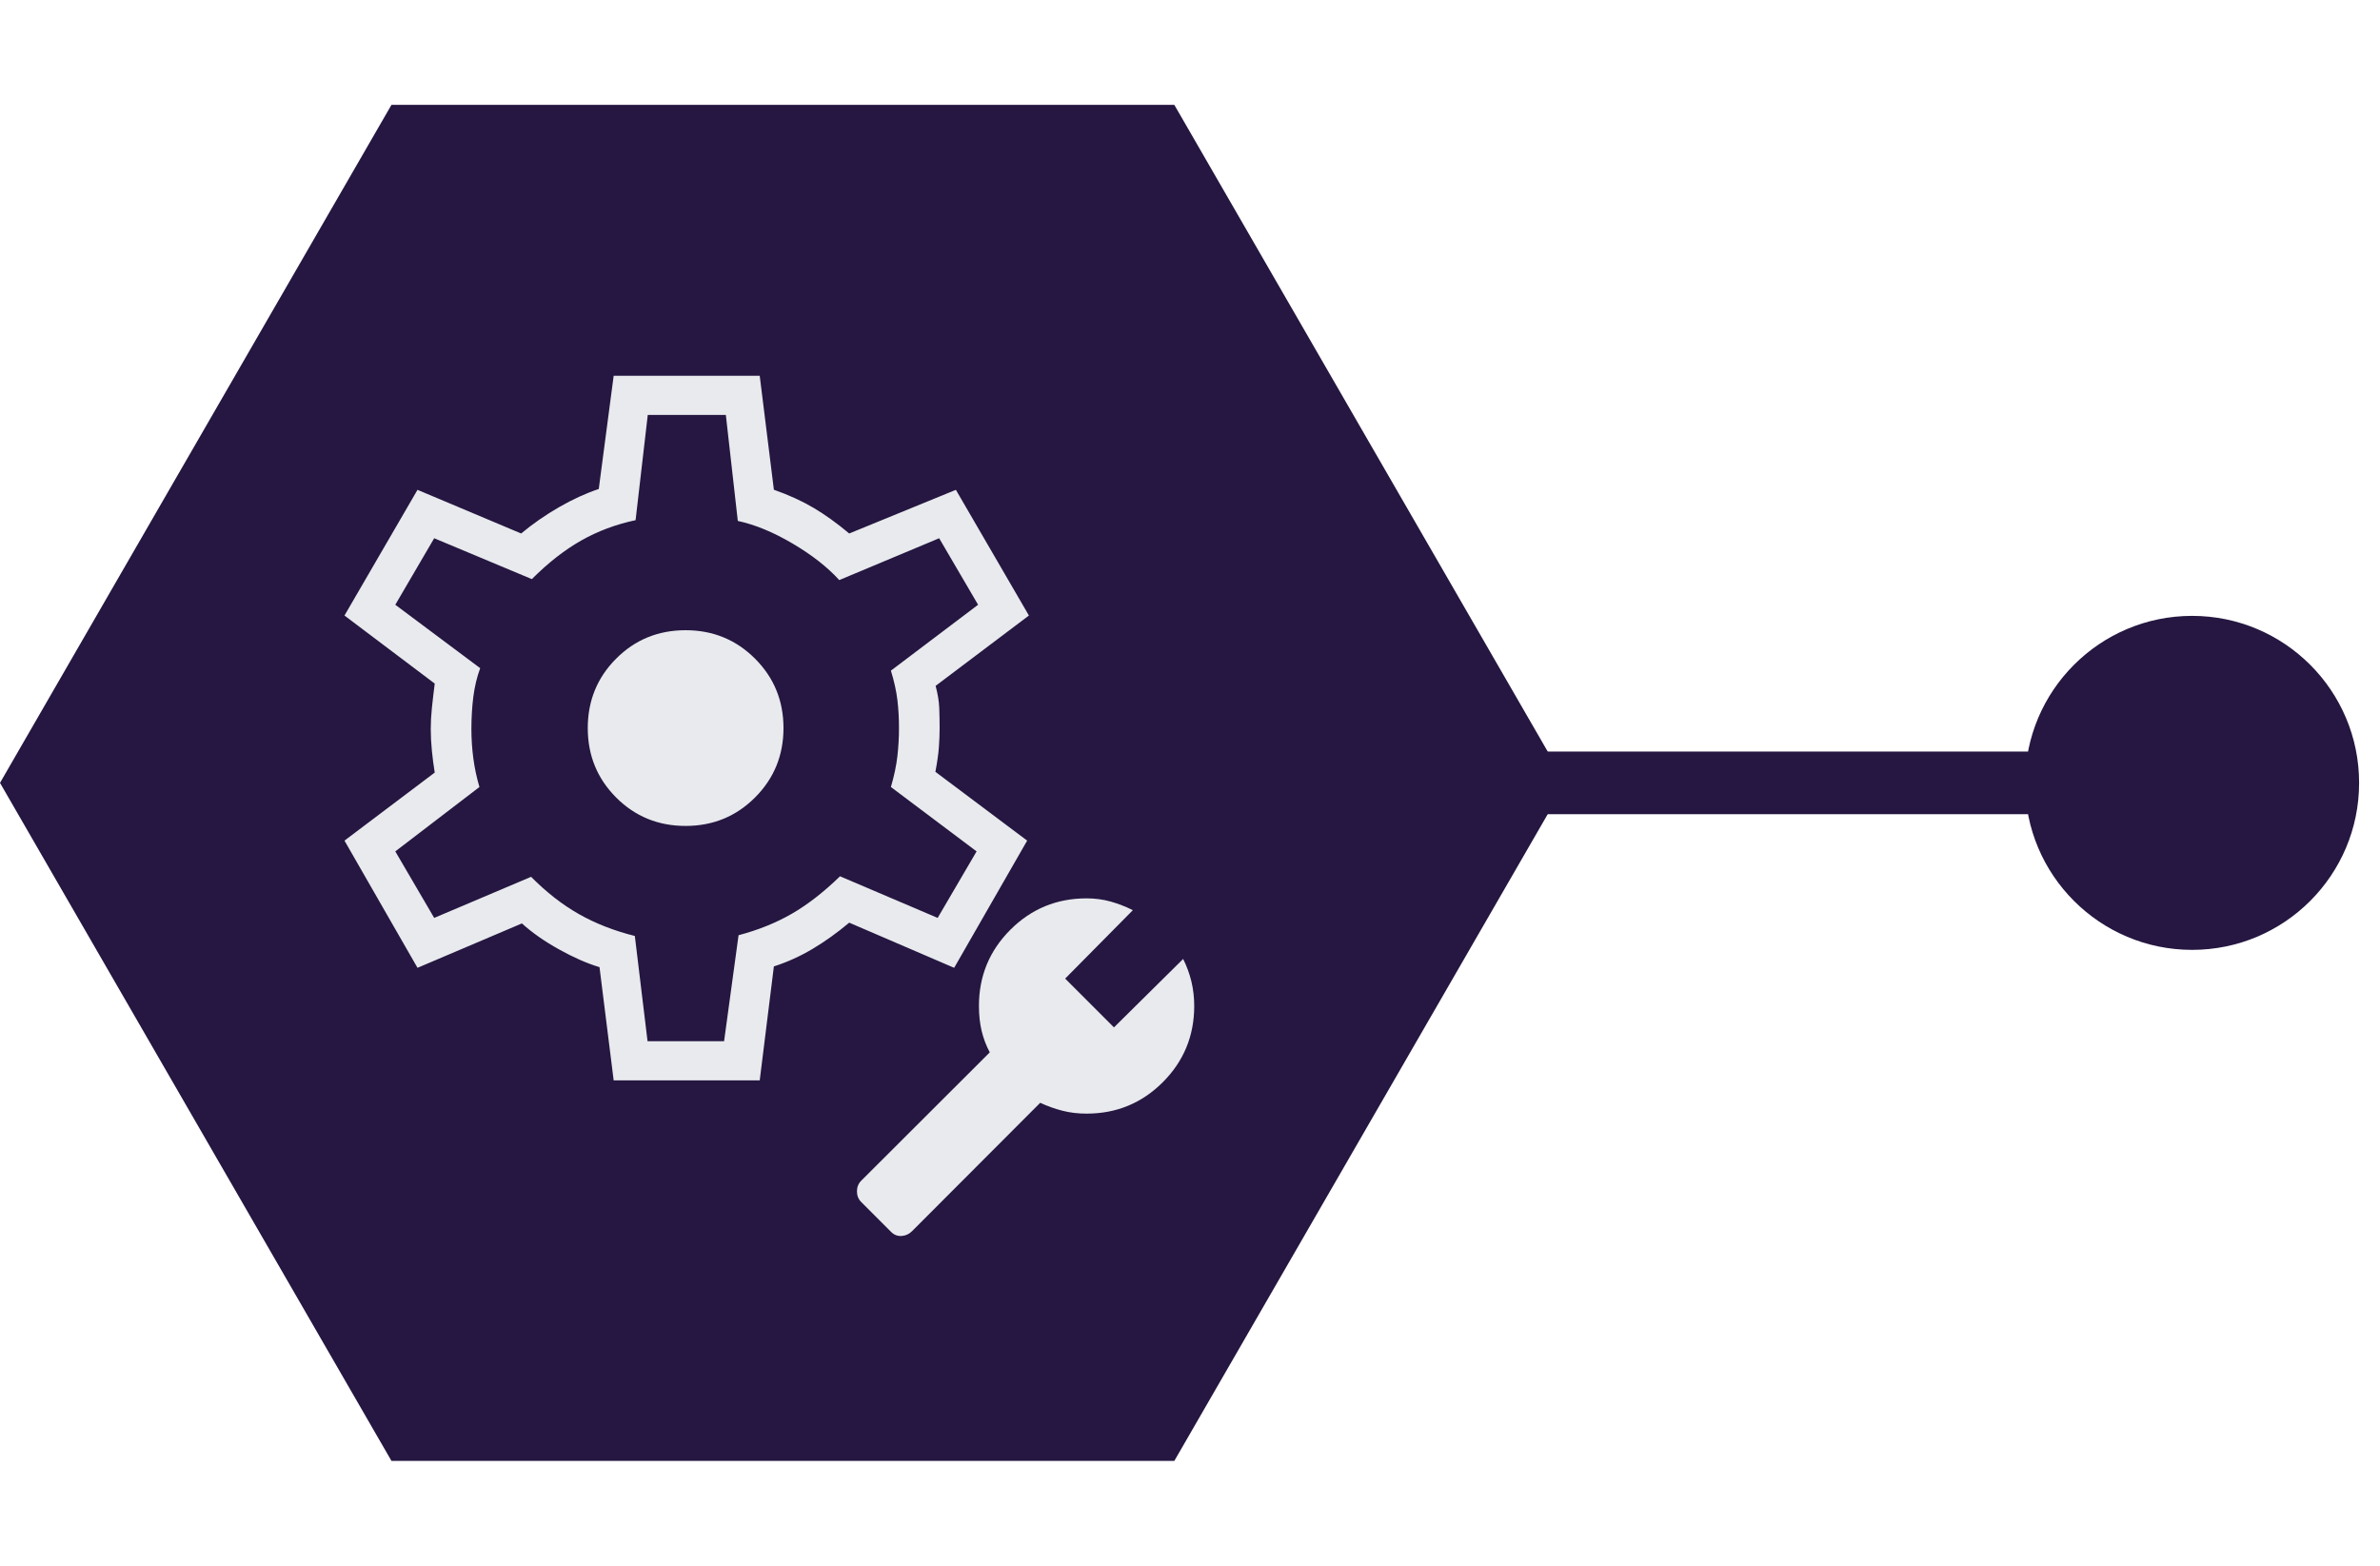 <svg width="76" height="50" viewBox="0 0 76 50" fill="none" xmlns="http://www.w3.org/2000/svg">
<path d="M0 25L12.5 3.349H37.5L50 25L37.5 46.651H12.5L0 25Z" fill="#251741"/>
<g clip-path="url(#clip0_4903_4625)">
<path d="M19.596 34.5L19.144 30.885C18.745 30.765 18.314 30.575 17.85 30.317C17.386 30.059 16.991 29.783 16.666 29.488L13.332 30.906L11 26.844L13.882 24.671C13.845 24.445 13.815 24.212 13.791 23.973C13.767 23.733 13.755 23.5 13.755 23.274C13.755 23.064 13.767 22.843 13.791 22.612C13.815 22.38 13.845 22.119 13.882 21.829L11 19.656L13.332 15.642L16.642 17.036C17.015 16.725 17.419 16.445 17.853 16.195C18.288 15.945 18.71 15.752 19.12 15.615L19.596 12H24.26L24.712 15.639C25.191 15.808 25.614 16.001 25.982 16.219C26.35 16.437 26.728 16.709 27.118 17.036L30.524 15.642L32.856 19.656L29.877 21.902C29.946 22.16 29.985 22.396 29.993 22.612C30.001 22.827 30.005 23.04 30.005 23.25C30.005 23.444 29.997 23.649 29.981 23.864C29.965 24.08 29.928 24.34 29.87 24.647L32.8 26.844L30.469 30.906L27.118 29.464C26.728 29.791 26.336 30.071 25.942 30.305C25.548 30.539 25.138 30.724 24.712 30.861L24.26 34.5H19.596ZM20.678 33.25H23.122L23.584 29.865C24.214 29.699 24.781 29.47 25.285 29.179C25.789 28.888 26.302 28.49 26.824 27.983L29.942 29.312L31.185 27.188L28.449 25.132C28.553 24.776 28.622 24.449 28.656 24.15C28.69 23.851 28.707 23.551 28.707 23.25C28.707 22.933 28.69 22.633 28.656 22.35C28.622 22.067 28.553 21.756 28.449 21.416L31.233 19.312L29.99 17.188L26.8 18.524C26.422 18.109 25.925 17.72 25.309 17.357C24.693 16.994 24.11 16.753 23.56 16.635L23.178 13.25H20.685L20.296 16.611C19.666 16.745 19.087 16.962 18.559 17.261C18.031 17.56 17.506 17.97 16.983 18.493L13.865 17.188L12.623 19.312L15.334 21.337C15.23 21.617 15.157 21.922 15.115 22.25C15.074 22.578 15.053 22.92 15.053 23.274C15.053 23.591 15.074 23.906 15.115 24.219C15.157 24.531 15.222 24.836 15.31 25.132L12.623 27.188L13.865 29.312L16.959 28C17.45 28.495 17.959 28.892 18.487 29.191C19.015 29.49 19.61 29.723 20.272 29.889L20.678 33.25ZM21.894 26.375C22.766 26.375 23.505 26.072 24.111 25.466C24.716 24.861 25.019 24.122 25.019 23.25C25.019 22.378 24.716 21.639 24.111 21.034C23.505 20.428 22.766 20.125 21.894 20.125C21.018 20.125 20.278 20.428 19.674 21.034C19.071 21.639 18.769 22.378 18.769 23.25C18.769 24.122 19.071 24.861 19.674 25.466C20.278 26.072 21.018 26.375 21.894 26.375Z" fill="#E8EAED"/>
<path d="M29.123 39.317L33.217 35.216C33.449 35.324 33.686 35.408 33.927 35.47C34.169 35.532 34.426 35.562 34.697 35.562C35.651 35.562 36.462 35.228 37.131 34.559C37.8 33.89 38.135 33.078 38.135 32.125C38.135 31.854 38.105 31.593 38.045 31.343C37.984 31.093 37.897 30.853 37.781 30.623L35.572 32.808L34.014 31.25L36.175 29.065C35.946 28.95 35.709 28.858 35.467 28.79C35.225 28.722 34.968 28.688 34.697 28.688C33.744 28.688 32.932 29.022 32.263 29.691C31.594 30.36 31.26 31.172 31.26 32.125C31.26 32.413 31.289 32.677 31.346 32.919C31.404 33.16 31.49 33.389 31.606 33.606L27.505 37.7C27.412 37.792 27.365 37.907 27.365 38.044C27.365 38.181 27.412 38.297 27.505 38.389L28.457 39.341C28.55 39.434 28.661 39.477 28.79 39.469C28.919 39.461 29.03 39.41 29.123 39.317Z" fill="#E8EAED"/>
</g>
<path d="M64.667 25C64.667 27.945 67.055 30.333 70 30.333C72.945 30.333 75.333 27.945 75.333 25C75.333 22.055 72.945 19.667 70 19.667C67.055 19.667 64.667 22.055 64.667 25ZM48 26H70V24H48V26Z" fill="#251741"/>
<defs>
<clipPath id="clip0_4903_4625">
<rect width="30" height="30" fill="white" transform="translate(10 10)"/>
</clipPath>
</defs>
</svg>
